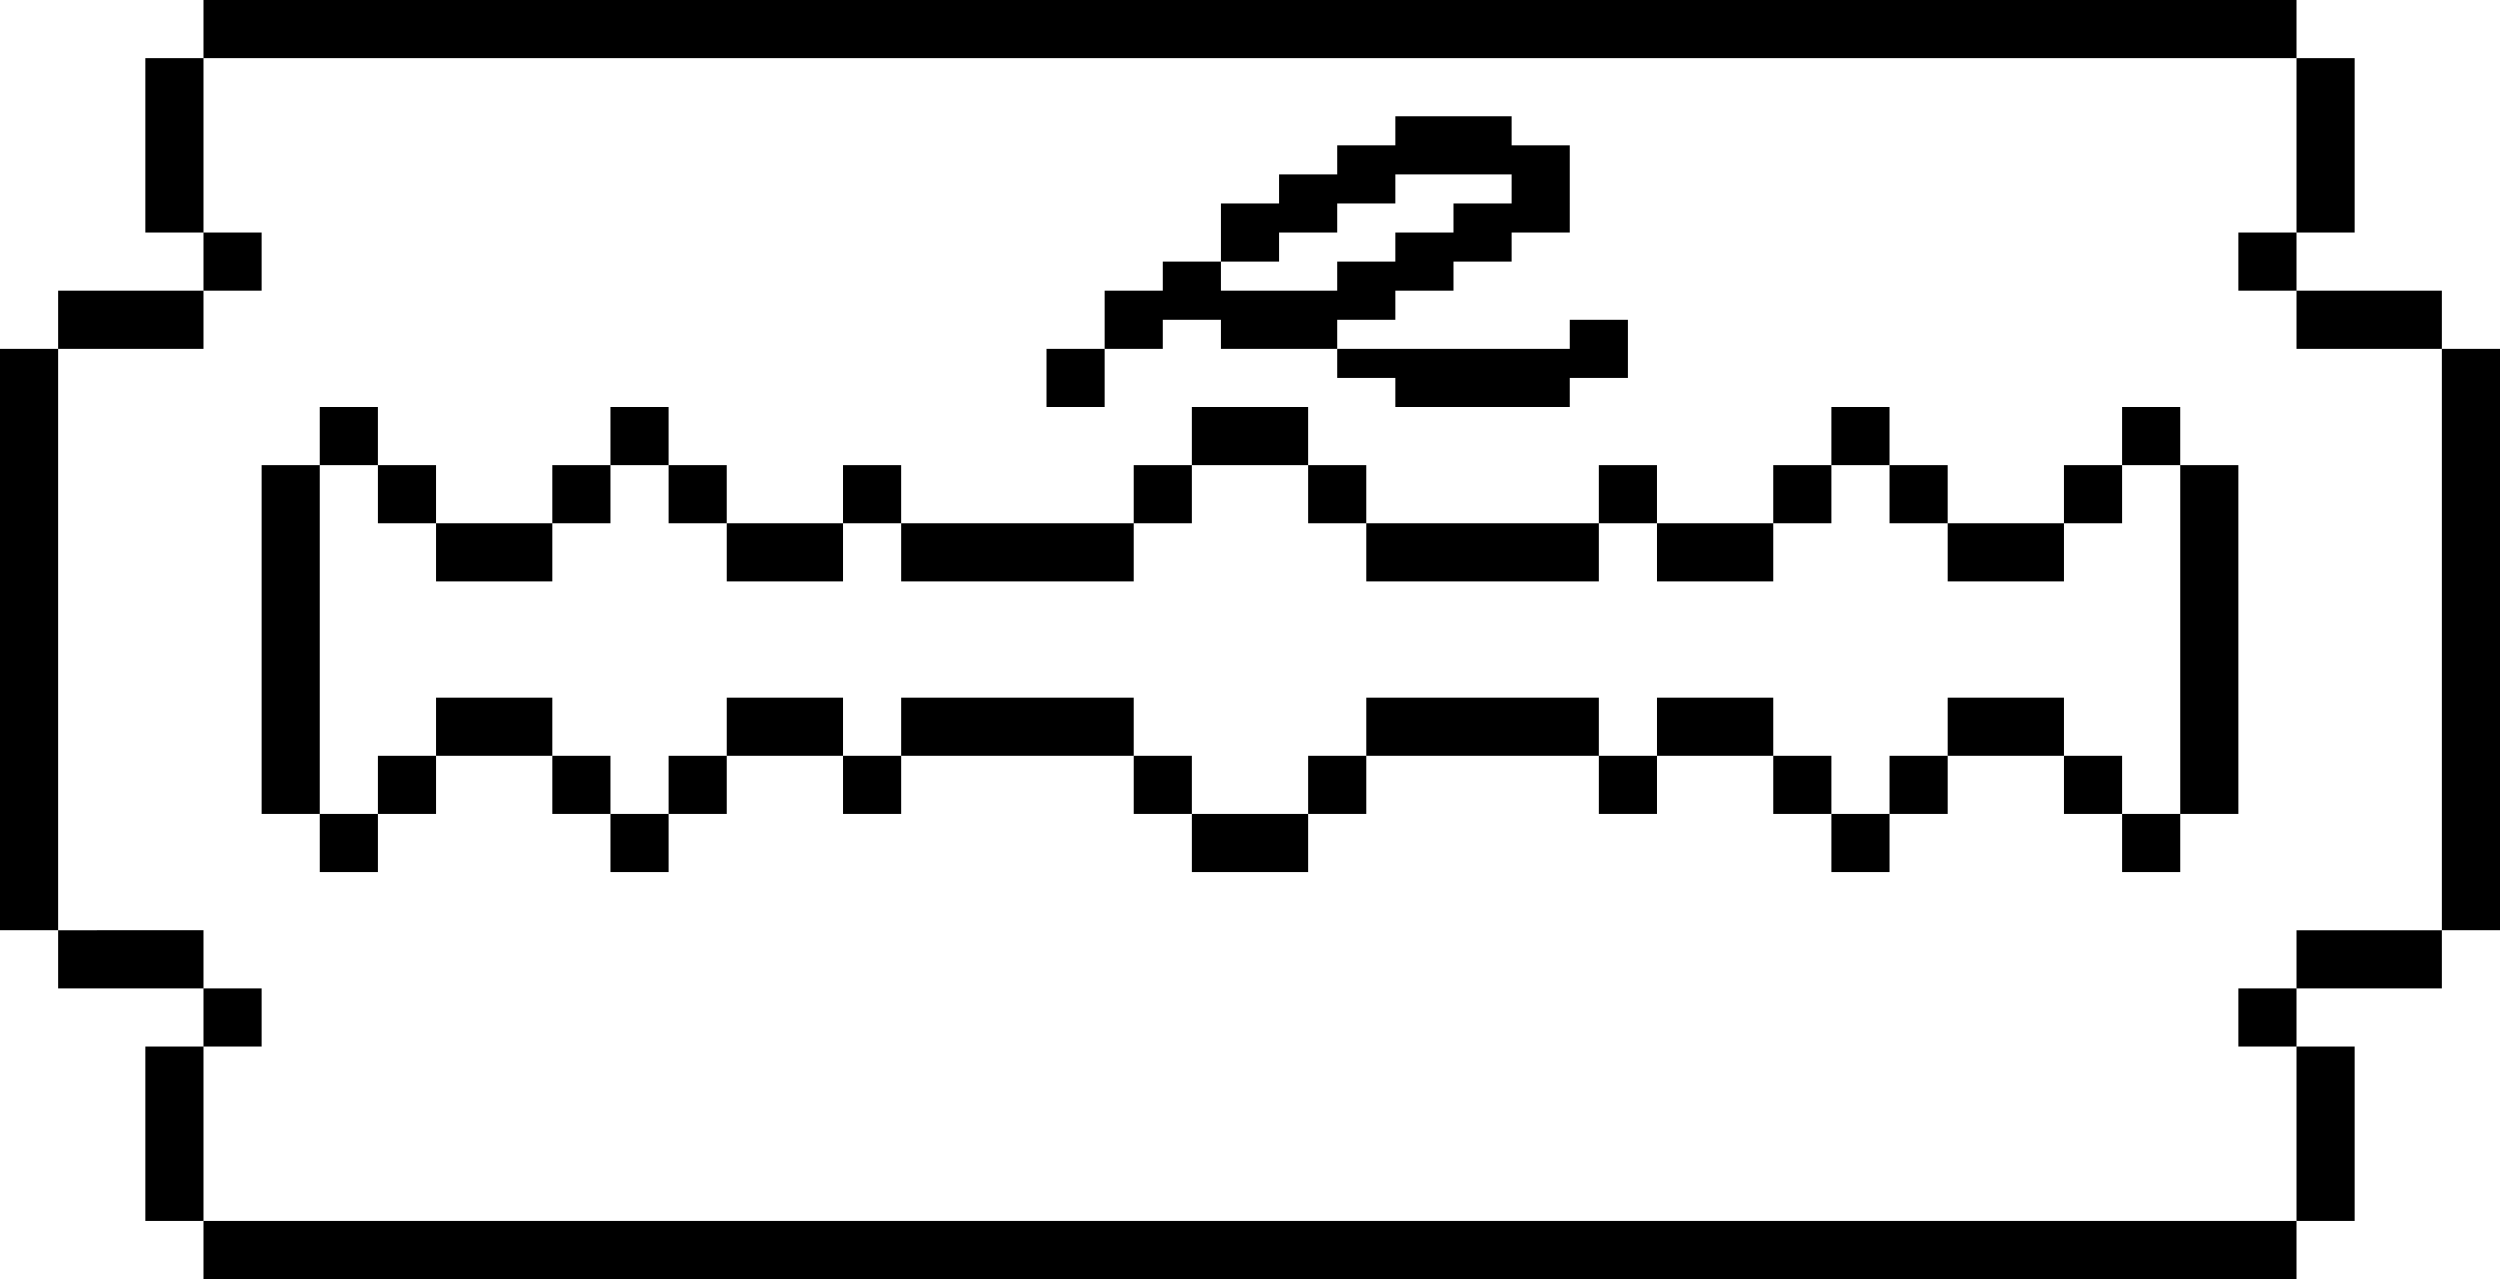 <svg xmlns="http://www.w3.org/2000/svg" width="86" height="44" fill="none">
  <path fill="#000" d="M11 16H9v12h2v2h2v-2h2v-2h4v2h2v2h2v-2h2v-2h4v2h2v-2h8v2h2v2h4v-2h2v-2h8v2h2v-2h4v2h2v2h2v-2h2v-2h4v2h2v2h2v-2h2V16h-2v-2h-2v2h-2v2h-4v-2h-2v-2h-2v2h-2v2h-4v-2h-2v2h-8v-2h-2v-2h-4v2h-2v2h-8v-2h-2v2h-4v-2h-2v-2h-2v2h-2v2h-4v-2h-2v-2h-2v2Zm0 0h2v2h2v2h4v-2h2v-2h2v2h2v2h4v-2h2v2h8v-2h2v-2h4v2h2v2h8v-2h2v2h4v-2h2v-2h2v2h2v2h4v-2h2v-2h2v12h-2v-2h-2v-2h-4v2h-2v2h-2v-2h-2v-2h-4v2h-2v-2h-8v2h-2v2h-4v-2h-2v-2h-8v2h-2v-2h-4v2h-2v2h-2v-2h-2v-2h-4v2h-2v2h-2V16ZM42 9h-2v1h-2v2h-2v2h2v-2h2v-1h2v1h4v1h2v1h6v-1h2v-2h-2v1h-8v-1h2v-1h2V9h2V8h2V5h-2V4h-4v1h-2v1h-2v1h-2v2Zm0 0h2V8h2V7h2V6h4v1h-2v1h-2v1h-2v1h-4V9Z"/>
  <path fill="#000" d="M79 0H7v2H5v6h2v2H2v2H0v20h2v2h5v2H5v6h2v2h72v-2h2v-6h-2v-2h5v-2h2V12h-2v-2h-5V8h2V2h-2V0Zm0 2v6h-2v2h2v2h5v20h-5v2h-2v2h2v6H7v-6h2v-2H7v-2H2V12h5v-2h2V8H7V2h72Z"/>
</svg>
